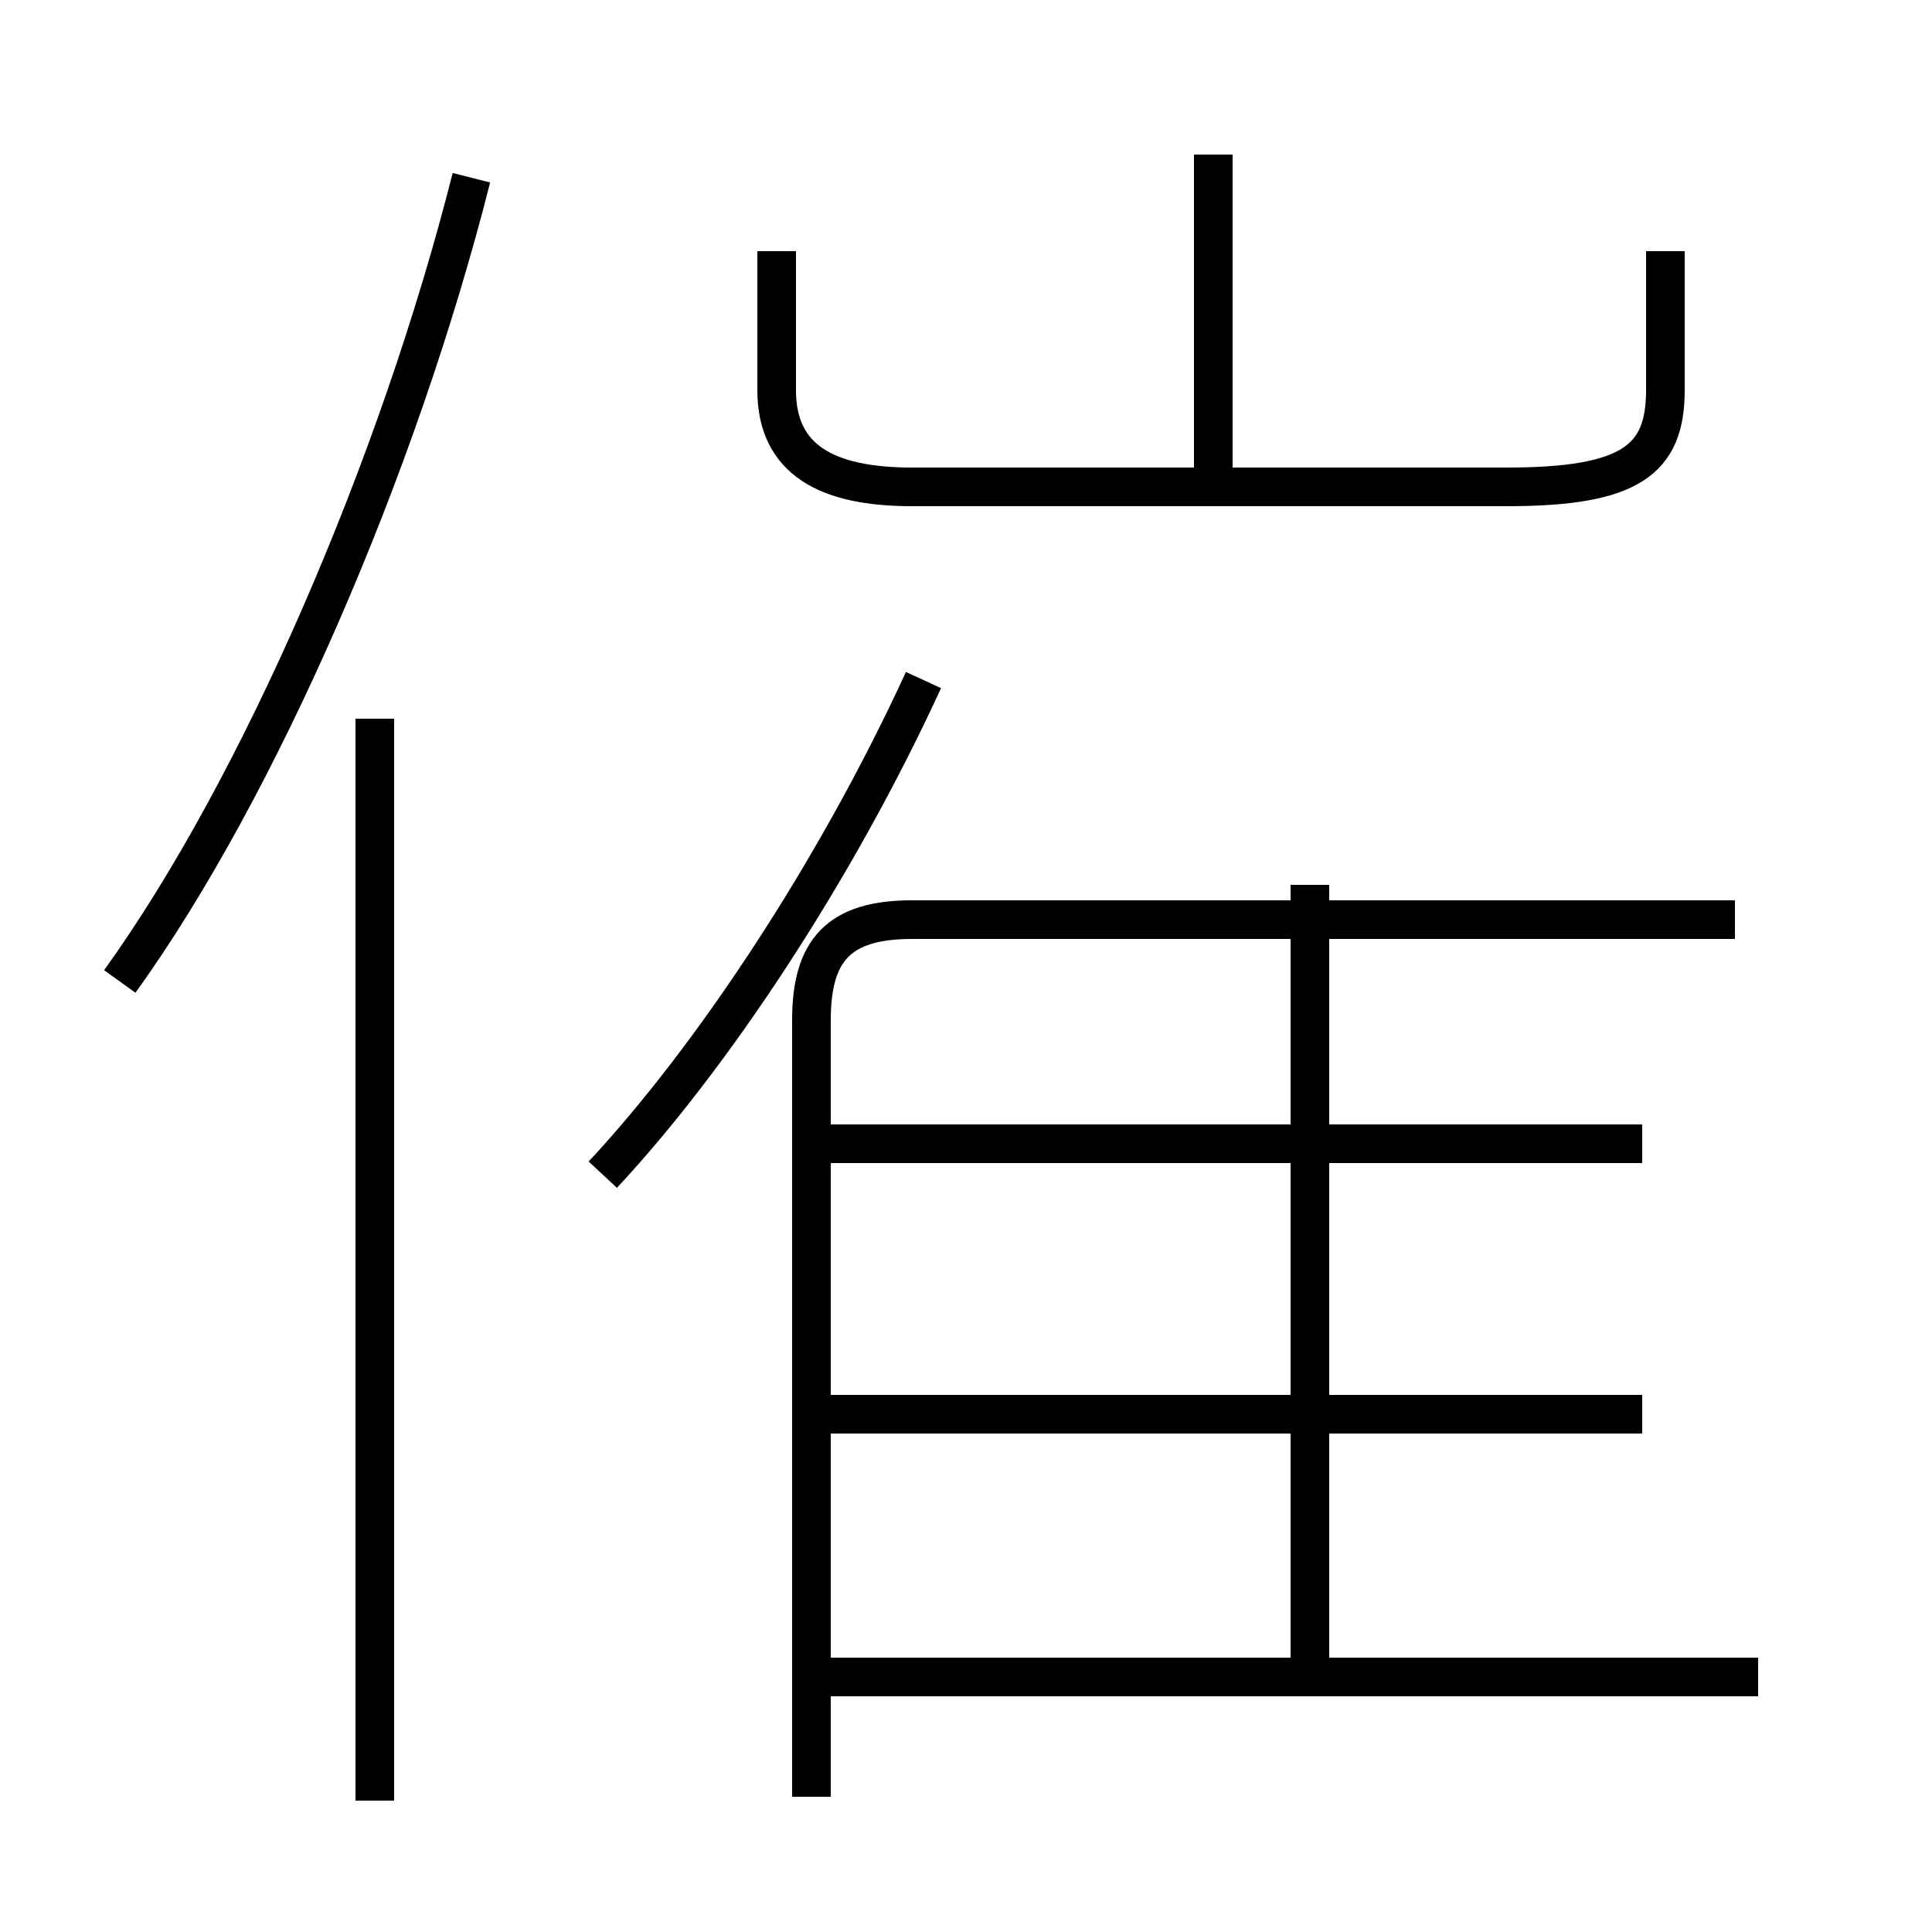<?xml version='1.0' encoding='utf8'?>
<svg viewBox="0.0 -44.0 50.0 50.0" version="1.1" xmlns="http://www.w3.org/2000/svg">
<rect x="0.0" y="-44.0" width="50.0" height="50.0" fill="#808080" stroke="none"/>
<rect x="-1000" y="-1000" width="2000" height="2000" stroke="white" fill="white"/>
<g style="fill:none; stroke:#000000;  stroke-width:1">
<path d="M 3.1 18.6 C 6.7 23.6 10.3 31.9 12.2 39.4 M 9.7 -2.6 L 9.7 25.4 M 15.6 13.6 C 18.4 16.6 21.6 21.4 23.9 26.4 M 21.0 -2.5 L 21.0 17.6 C 21.0 19.4 21.7 20.2 23.6 20.2 L 44.9 20.2 M 42.5 7.4 L 21.2 7.4 M 42.5 14.4 L 21.2 14.4 M 45.5 0.6 L 20.6 0.6 M 33.9 0.8 L 33.9 21.1 M 43.1 37.5 L 43.1 33.9 C 43.1 32.1 42.2 31.4 39.0 31.4 L 23.6 31.4 C 21.4 31.4 20.1 32.1 20.1 33.9 L 20.1 37.5 M 31.4 30.9 L 31.4 40.0" transform="scale(1, -1)" />
</g>
</svg>